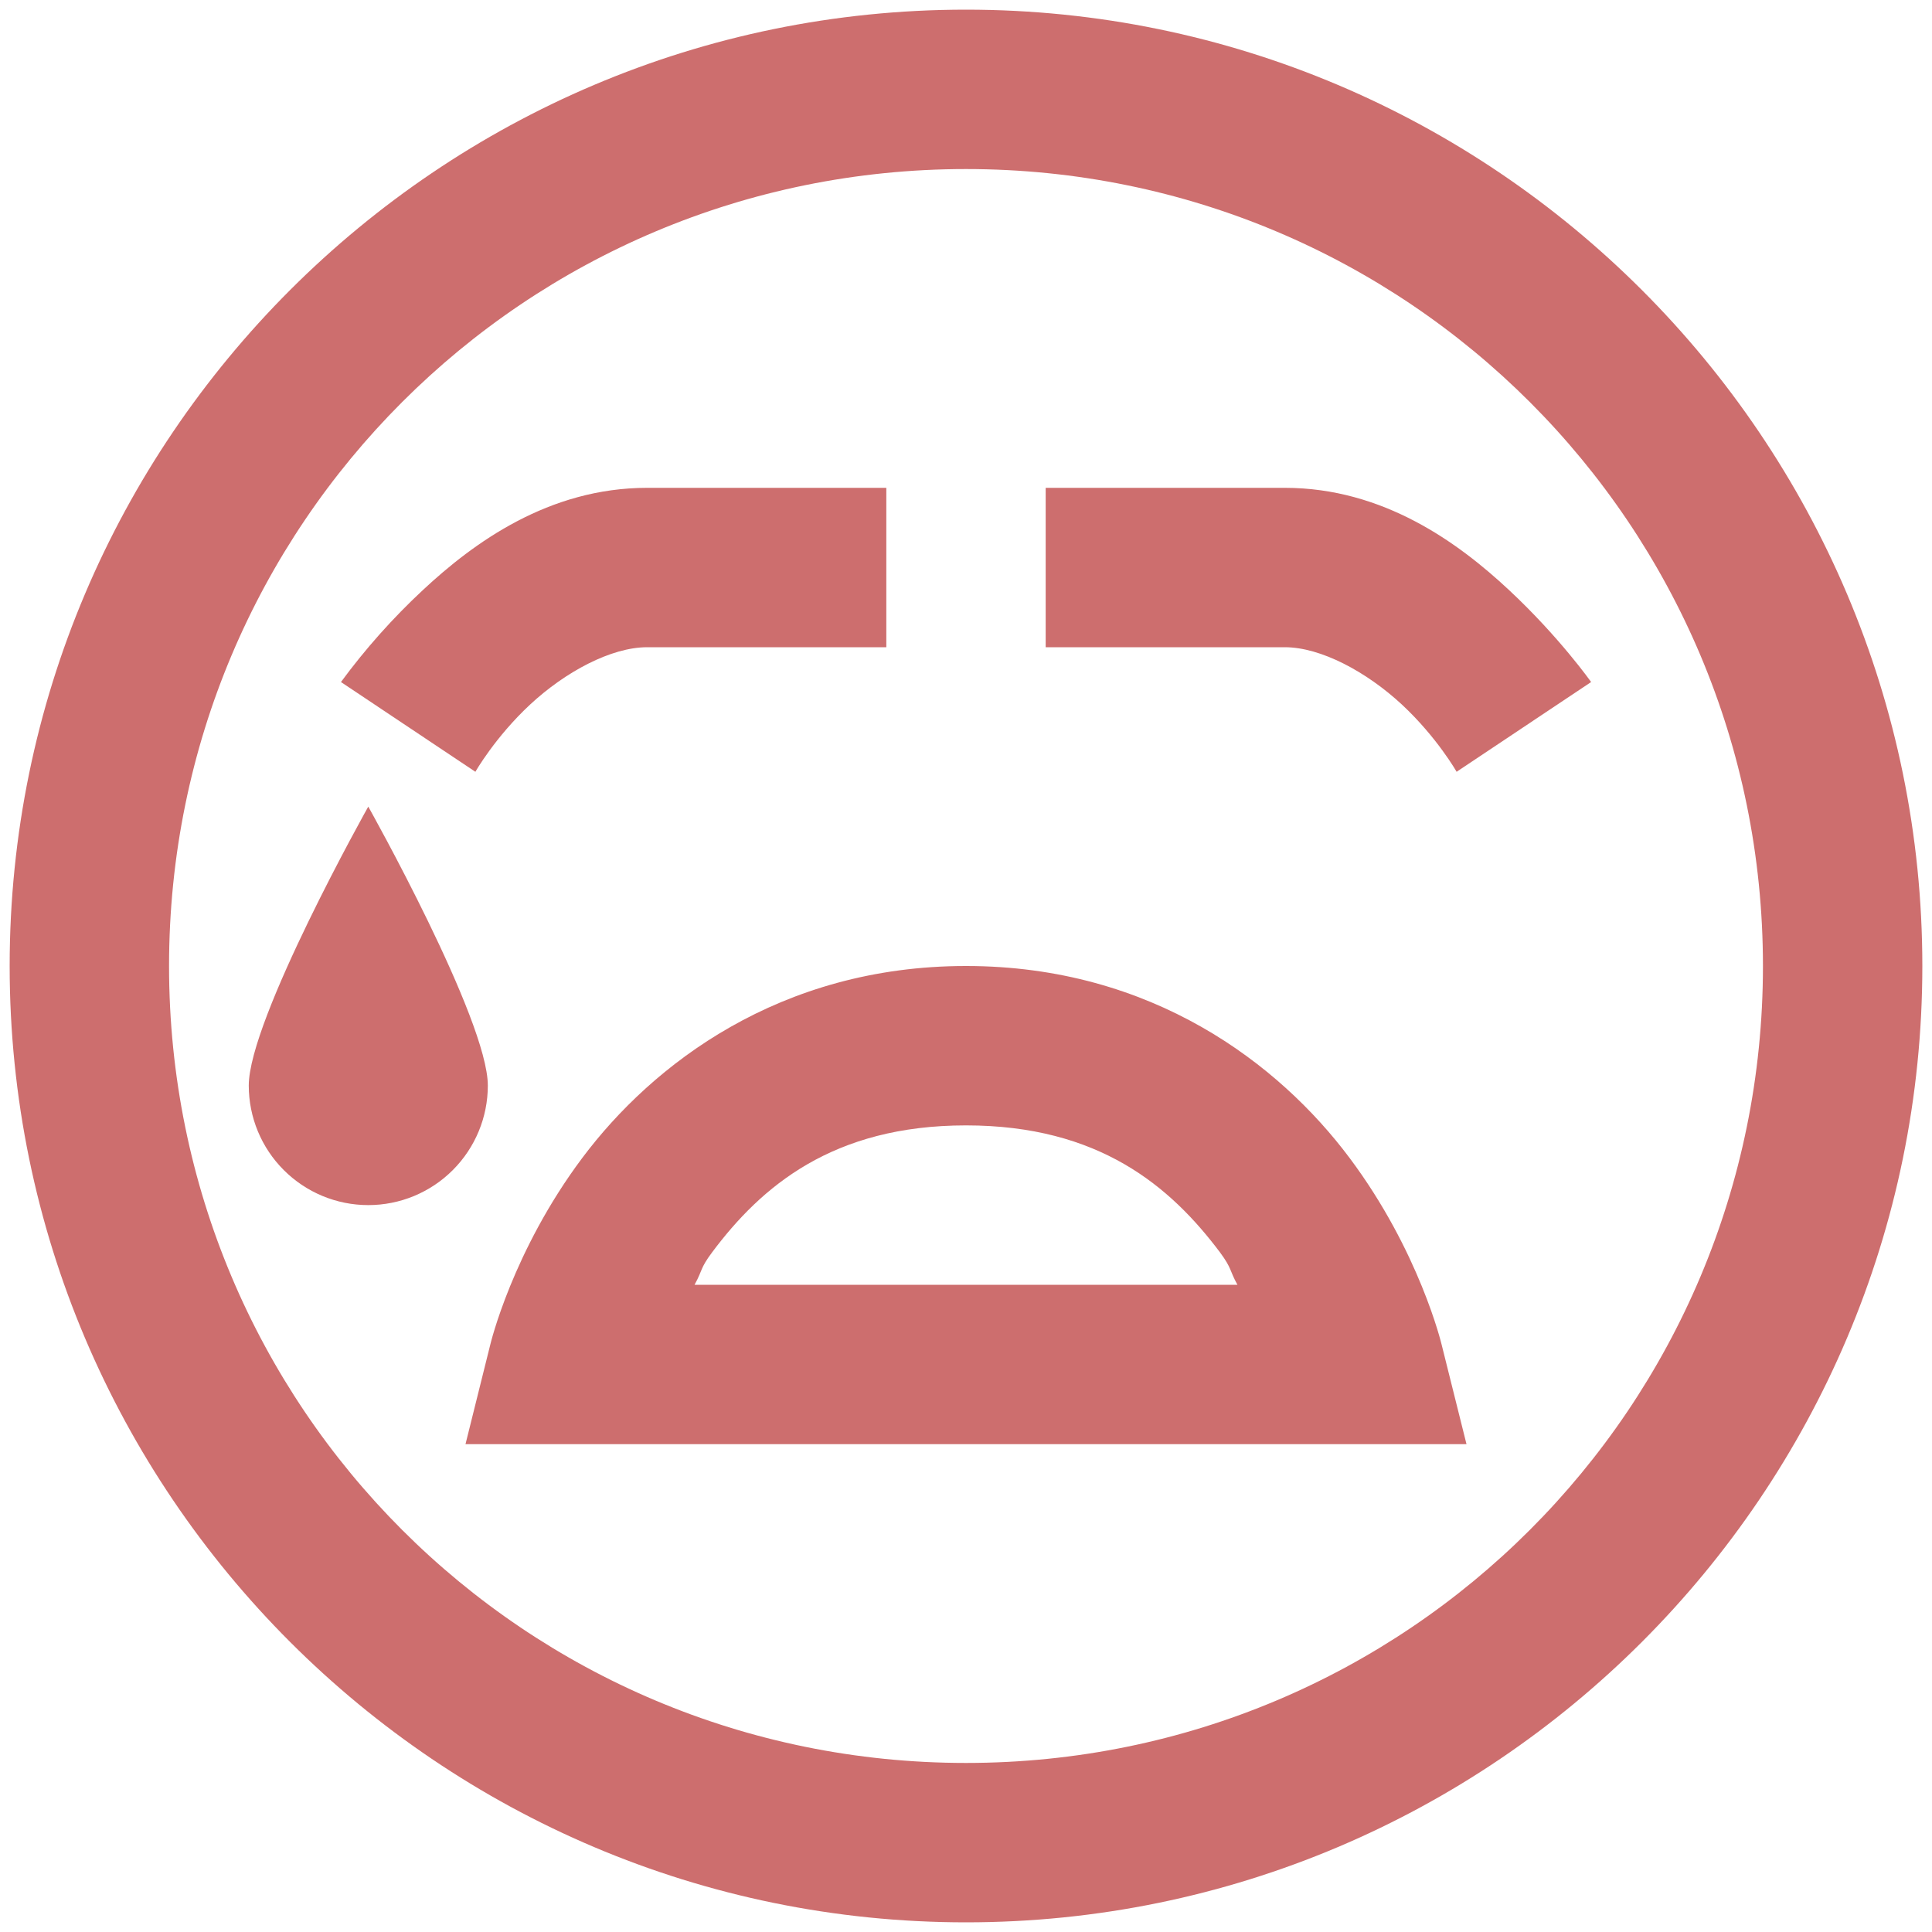 <svg width="50" height="50" viewBox="0 0 50 50" fill="none" xmlns="http://www.w3.org/2000/svg">
<path d="M25 0.25C11.352 0.25 0.25 11.352 0.25 25C0.25 38.648 11.352 49.75 25 49.75C38.648 49.75 49.75 38.648 49.75 25C49.75 11.352 38.648 0.25 25 0.25ZM25 4.375C36.416 4.375 45.625 13.584 45.625 25C45.625 36.416 36.416 45.625 25 45.625C13.584 45.625 4.375 36.416 4.375 25C4.375 13.584 13.584 4.375 25 4.375ZM16.75 12.625C14.197 12.625 12.254 14.05 10.948 15.267C10.167 15.994 9.456 16.792 8.824 17.651L12.303 19.974C12.303 19.974 12.811 19.079 13.72 18.233C14.63 17.387 15.816 16.75 16.75 16.75H22.938V12.625H16.75ZM27.062 12.625V16.75H33.25C34.184 16.75 35.368 17.387 36.28 18.233C37.189 19.079 37.697 19.974 37.697 19.974L41.178 17.651C41.178 17.651 40.355 16.484 39.05 15.267C37.746 14.05 35.803 12.625 33.25 12.625H27.062ZM9.531 20.875C9.531 20.875 6.438 26.386 6.438 28.094C6.438 28.914 6.763 29.701 7.344 30.281C7.924 30.862 8.711 31.188 9.531 31.188C10.352 31.188 11.139 30.862 11.719 30.281C12.299 29.701 12.625 28.914 12.625 28.094C12.625 26.386 9.531 20.875 9.531 20.875ZM25 25C20.182 25 16.886 27.545 15.073 29.962C13.26 32.38 12.689 34.797 12.689 34.797L12.047 37.375H37.953L37.309 34.797C37.309 34.797 36.736 32.38 34.923 29.962C33.114 27.545 29.82 25 25 25ZM25 29.125C28.448 29.125 30.292 30.705 31.575 32.413C31.889 32.84 31.808 32.856 32.025 33.25H17.975C18.192 32.856 18.111 32.837 18.427 32.413C19.703 30.705 21.552 29.125 25 29.125Z" fill="#CD6E6E"/>
</svg>

